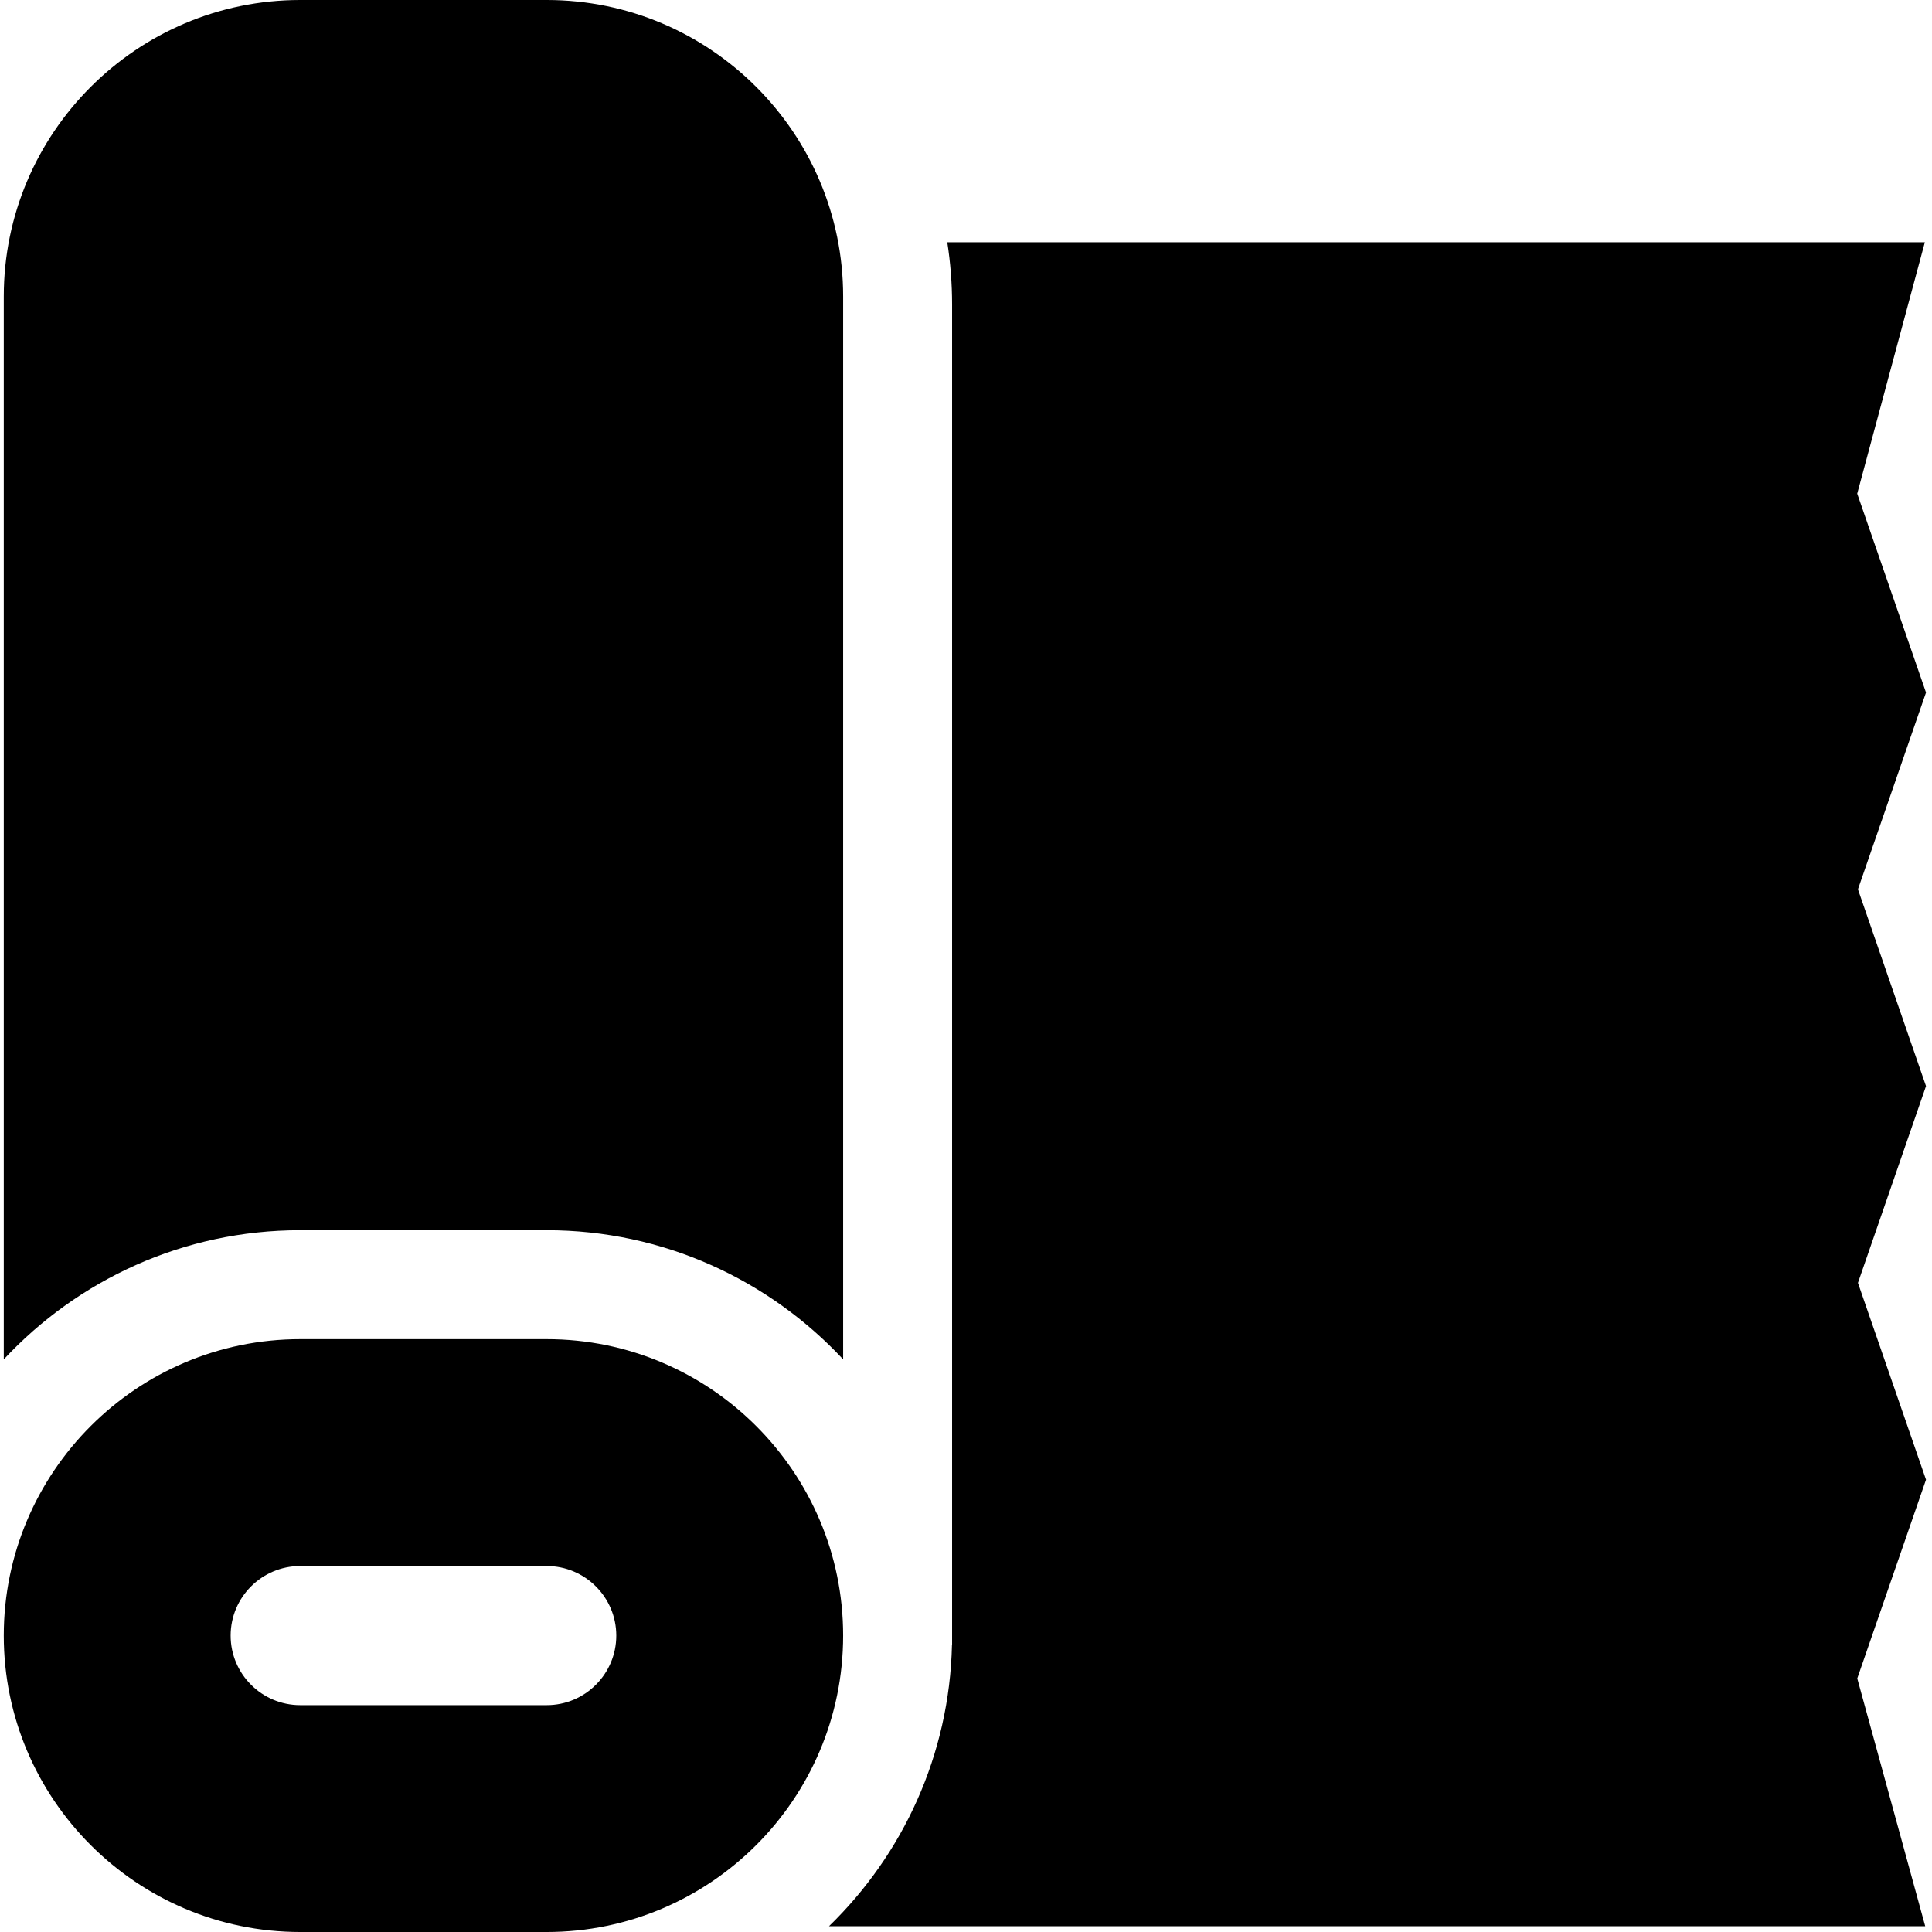 <svg height="512pt" viewBox="-1 0 512 512" width="512pt" xmlns="http://www.w3.org/2000/svg"><path d="m491.379 235.676 18.035-52.148-18.227-52.707 17.922-66.629h-259.07c.84 5.398 1.277 10.926 1.277 16.555v355.16h-.031c-.66 29.207-13.031 55.566-32.594 74.566h290.516l-18.008-65.672 18.215-52.672-18.035-52.152 18.035-52.152zm0 0"/><path d="m78.551 326.02h65.34c30.977 0 58.926 13.184 78.551 34.23v-281.695c0-43.316-35.238-78.555-78.551-78.555h-65.34c-43.312 0-78.551 35.238-78.551 78.555v281.695c19.625-21.047 47.574-34.23 78.551-34.23zm0 0"/><path d="m222.441 433.445c0-43.312-35.238-78.551-78.551-78.551h-65.34c-43.312 0-78.551 35.238-78.551 78.551 0 43.316 35.238 78.555 78.551 78.555h65.34c43.312 0 78.551-35.238 78.551-78.555zm-162.32.004c0-10.164 8.266-18.434 18.43-18.434h65.336c10.168 0 18.434 8.27 18.434 18.434 0 10.164-8.27 18.43-18.434 18.43h-65.336c-10.164 0-18.43-8.266-18.43-18.43zm0 0"/></svg>